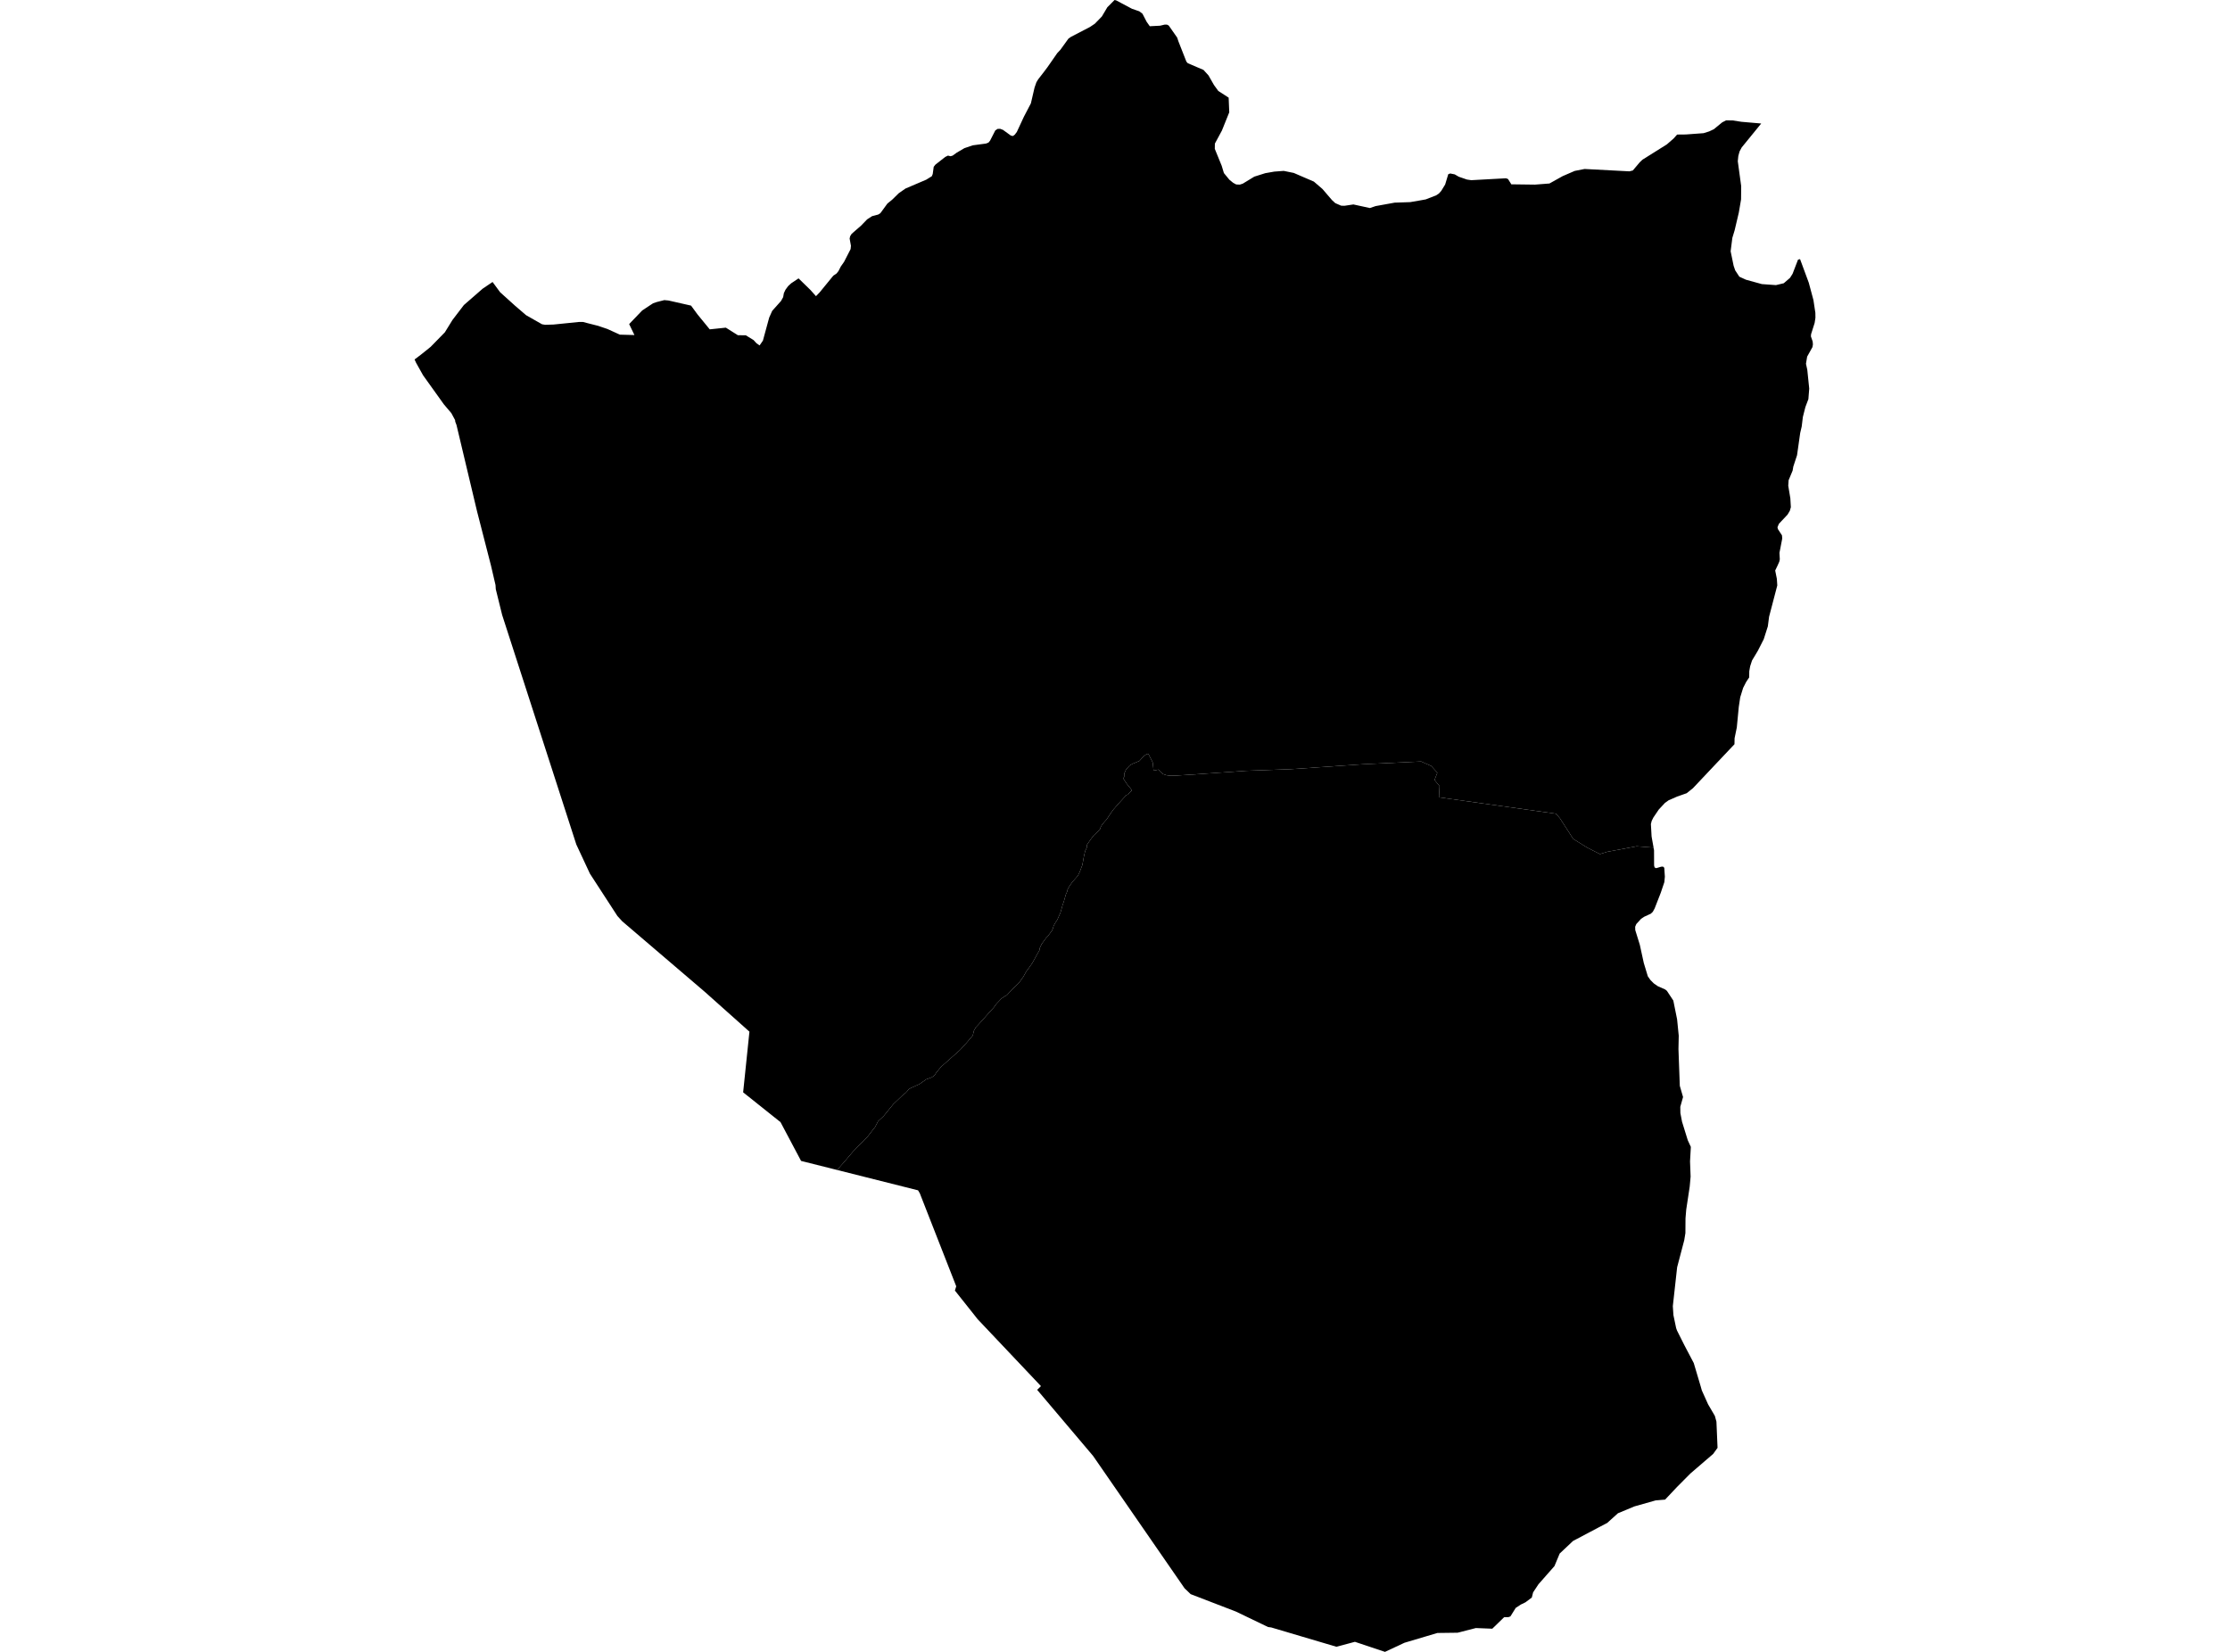 <?xml version='1.0'?>
<svg  baseProfile = 'tiny' width = '540' height = '400' stroke-linecap = 'round' stroke-linejoin = 'round' version='1.1' xmlns='http://www.w3.org/2000/svg'>
<path id='1624901001' title='1624901001'  d='M 350.701 42.183 351.171 42.007 352.267 42.224 353.229 42.788 355.219 43.475 356.269 43.631 364.669 43.17 365.16 43.341 365.76 44.287 365.972 44.633 371.606 44.706 371.694 44.706 375.21 44.432 378.404 42.648 381.32 41.387 383.719 40.917 394.559 41.49 395.396 41.278 397.046 39.324 397.712 38.678 403.631 34.966 405.301 33.509 405.916 32.811 406.118 32.588 406.118 32.583 406.123 32.583 408.222 32.563 412.528 32.247 413.877 31.823 415.015 31.286 417.031 29.632 417.977 29.14 419.605 29.166 421.683 29.492 426.475 29.906 426.481 29.906 425.721 30.841 421.756 35.706 421.239 36.672 420.939 37.768 420.81 39.04 421.632 45.062 421.606 48.268 421.063 51.452 420.05 55.753 419.491 57.599 419.078 60.845 419.802 64.355 420.184 65.472 421.187 67.002 422.795 67.736 426.646 68.796 430.053 69.039 431.94 68.589 433.459 67.281 434.08 66.294 435.393 62.877 435.398 62.877 435.889 62.747 438.003 68.47 439.13 72.668 439.596 75.764 439.611 76.948 439.42 78.194 438.557 80.923 438.515 81.461 438.939 82.686 439.001 83.399 438.893 84.046 437.605 86.362 437.321 88.083 437.642 89.567 438.107 94.105 437.905 96.644 437.176 98.577 436.571 100.96 436.287 103.281 435.92 104.853 435.16 110.224 434.256 112.979 434.085 113.967 433.118 116.288 433.03 117.616 433.537 120.672 433.661 122.822 433.403 123.706 432.865 124.606 430.766 126.839 430.42 127.676 430.528 128.126 431.511 129.635 431.573 130.406 430.901 133.869 430.983 135.436 430.854 136.02 430.425 136.986 429.867 138.144 430.27 140.166 430.373 141.758 428.388 149.342 428.088 151.663 427.096 154.775 425.679 157.566 424.263 159.929 423.808 161.324 423.591 162.529 423.57 164.033 422.841 165.129 422.107 166.566 421.399 168.846 421.053 171.146 420.572 176.151 420.034 178.771 420.008 180.214 415.594 184.882 409.954 190.858 408.429 192.078 407.224 192.502 406.118 192.889 404.991 193.386 404.061 193.789 403.182 194.409 403.182 194.414 401.683 196.022 400.375 197.95 399.966 198.767 399.77 199.542 399.935 202.53 400.064 203.28 400.416 205.244 400.411 205.244 396.337 204.929 389.183 206.268 387.43 206.811 384.463 205.317 380.958 203.14 377.727 198.126 376.786 197.04 348.452 193.07 348.592 190.361 347.377 188.873 348.054 187.11 346.576 185.481 344.146 184.396 330.111 185.058 312.566 186.257 301.772 186.65 290.332 187.446 284.676 187.813 283.368 187.839 282.464 187.715 281.569 187.415 280.815 186.696 280.546 186.355 279.341 186.614 279.197 185.202 279.114 184.577 278.075 182.545 277.672 182.597 276.901 183.15 275.914 184.261 276.896 183.155 275.914 184.261 274.306 184.928 273.562 185.347 272.683 186.319 272.249 187.296 272.223 188.149 271.98 188.464 272.507 189.276 272.91 189.86 273.453 190.537 274.11 191.354 273.448 190.542 272.91 189.865 272.502 189.281 271.98 188.464 272.223 188.154 272.249 187.301 272.683 186.324 273.562 185.347 272.683 186.324 272.249 187.301 272.218 188.154 271.975 188.464 272.502 189.281 272.905 189.865 273.448 190.542 274.11 191.359 273.381 192.114 273.122 192.424 273.381 192.114 273.122 192.424 272.771 192.507 270.879 194.564 269.623 196.017 268.92 196.994 267.989 198.4 267.405 199.051 266.862 199.718 266.542 200.246 266.418 200.721 265.823 201.383 266.418 200.721 266.536 200.246 266.862 199.718 267.405 199.057 267.984 198.405 268.92 196.994 269.623 196.017 270.879 194.569 272.771 192.507 270.879 194.569 269.617 196.017 268.914 196.994 267.984 198.405 267.4 199.057 266.862 199.718 266.536 200.251 266.412 200.721 265.823 201.388 265.818 201.388 264.82 202.319 263.998 203.414 263.202 204.583 263.238 205.027 263.104 205.394 262.778 206.061 262.484 207.323 262.101 209.437 261.455 211.143 261.088 211.918 260.803 212.296 259.708 213.531 259.03 214.467 258.519 215.403 258.462 215.78 258.11 216.566 257.598 218.344 257.288 219.238 256.797 220.986 256.042 222.697 255.515 223.508 255.148 224.185 254.957 224.852 254.729 225.364 253.726 226.708 254.729 225.369 254.957 224.852 255.148 224.185 255.51 223.508 256.037 222.697 256.797 220.991 257.283 219.238 257.593 218.344 258.11 216.571 258.462 215.78 258.519 215.403 259.03 214.467 259.708 213.531 260.803 212.301 261.088 211.918 261.45 211.148 262.101 209.437 262.478 207.323 262.778 206.061 263.104 205.4 263.238 205.033 263.197 204.583 263.998 203.42 264.82 202.319 264.82 202.324 263.993 203.42 263.197 204.588 263.238 205.033 263.104 205.4 262.778 206.061 262.478 207.323 262.101 209.442 261.45 211.148 261.083 211.923 260.798 212.301 259.702 213.531 259.03 214.467 258.513 215.403 258.462 215.785 258.11 216.571 257.593 218.344 257.283 219.243 256.797 220.991 256.037 222.697 255.51 223.513 255.143 224.191 254.957 224.852 254.724 225.369 253.726 226.708 253.323 227.111 252.253 228.574 251.793 229.551 251.7 230.12 251.266 230.87 250.01 233.16 249.131 234.421 248.51 235.248 247.792 236.535 246.763 237.957 247.792 236.535 248.505 235.248 249.131 234.421 250.01 233.16 251.266 230.87 251.7 230.125 251.793 229.557 252.253 228.58 253.323 227.117 253.318 227.117 252.253 228.58 251.793 229.557 251.695 230.125 251.266 230.87 250.004 233.16 249.126 234.421 248.505 235.248 247.792 236.535 246.763 237.962 244.835 239.854 243.806 240.992 244.83 239.854 244.83 239.859 243.806 240.992 243.372 241.209 242.534 241.767 241.278 243.09 240.632 243.985 239.696 245.003 237.024 247.996 236.321 248.741 235.845 249.568 235.561 250.736 234.046 252.525 232.511 254.22 232.506 254.22 234.046 252.525 235.561 250.736 235.845 249.573 236.316 248.746 237.019 248.001 239.696 245.003 240.627 243.99 241.278 243.095 240.627 243.99 239.696 245.008 237.019 248.001 236.316 248.746 235.845 249.573 235.561 250.741 234.046 252.53 232.506 254.22 227.858 258.351 226.793 259.653 226.225 260.481 226.793 259.653 227.858 258.351 227.858 258.356 226.788 259.653 226.225 260.481 225.589 260.889 224.291 261.359 222.616 262.538 220.549 263.458 220.078 263.758 219.365 264.58 219.365 264.585 220.078 263.758 219.365 264.585 219.36 264.585 218.688 265.112 218.682 265.112 216.325 267.361 214.014 270.22 216.32 267.361 214.009 270.22 214.009 270.225 212.65 271.481 211.905 272.903 211.026 274.014 210.122 275.208 211.026 274.014 211.905 272.903 212.65 271.481 212.644 271.481 211.905 272.908 211.026 274.019 210.122 275.208 207.516 277.85 206.488 278.93 204.409 281.386 202.869 283.118 202.755 283.314 202.869 283.123 204.409 281.386 206.488 278.936 204.404 281.391 202.864 283.123 202.755 283.314 202.75 283.319 193.983 281.117 189.004 271.729 179.953 264.508 181.478 249.816 170.632 240.144 150.667 223.084 149.509 221.813 142.856 211.567 139.558 204.495 134.296 188.206 121.599 148.918 120.054 142.663 119.992 141.675 118.901 136.986 115.515 123.809 110.542 102.909 110.242 102.118 110.201 101.73 109.301 100.05 107.476 97.9 102.446 90.869 100.751 87.84 100.389 87.044 100.389 87.039 100.394 87.039 101.842 85.948 104.307 83.968 104.307 83.963 107.709 80.484 107.714 80.484 109.575 77.47 112.336 73.857 112.341 73.857 116.88 69.902 119.278 68.284 121.098 70.76 124.742 74.048 127.399 76.328 130.925 78.333 131.251 78.519 132 78.649 134.037 78.587 140.23 77.961 141.15 77.961 142.717 78.364 144.857 78.907 145.668 79.186 147.08 79.662 148.3 80.215 149.142 80.598 150.104 81.037 153.624 81.13 153.63 81.13 152.353 78.478 152.963 77.837 155.522 75.17 157.439 73.903 158.137 73.448 158.99 73.148 159.719 72.962 160.417 72.786 160.856 72.673 161.839 72.761 162.769 72.967 167.344 74.006 168.89 76.116 171.862 79.75 175.765 79.341 178.676 81.171 178.784 81.171 180.604 81.192 182.486 82.355 183.173 83.11 183.943 83.648 183.943 83.642 184.74 82.484 186.259 76.912 186.988 75.278 189.134 72.874 189.645 71.949 189.816 70.977 190.204 70.16 190.845 69.282 191.594 68.594 193.373 67.41 196.242 70.207 197.591 71.716 197.596 71.711 198.47 70.812 201.794 66.749 202.543 66.252 203.034 65.653 203.593 64.551 204.389 63.414 205.976 60.318 206.059 59.522 205.738 57.759 205.867 57.2 206.229 56.621 206.234 56.621 207.237 55.743 208.504 54.642 209.977 53.117 209.982 53.117 211.181 52.341 212.66 51.953 213.172 51.633 213.177 51.633 214.888 49.291 216.025 48.366 217.654 46.774 219.261 45.657 224.296 43.506 225.646 42.669 225.863 42.131 226.101 40.389 226.504 39.877 226.504 39.872 228.887 38.006 229.275 37.815 229.549 37.68 229.554 37.68 230.169 37.83 230.443 37.753 230.686 37.68 231.694 36.952 233.534 35.876 235.571 35.189 238.761 34.76 238.766 34.76 239.366 34.527 239.366 34.522 239.753 34.051 241.015 31.58 241.526 31.244 241.573 31.213 242.178 31.193 242.193 31.193 242.881 31.451 244.783 32.831 245.279 32.94 245.703 32.635 245.709 32.635 246.22 31.968 247.937 28.272 249.632 25.026 250.516 21.216 250.966 19.923 251.395 19.215 252.791 17.411 253.649 16.268 256.027 12.851 256.776 12.055 258.71 9.372 258.71 9.367 259.351 8.917 263.936 6.534 265.094 5.759 265.099 5.759 266.81 4.001 266.81 3.996 266.816 3.996 268.144 1.758 269.897 0 269.902 0 270.31 0.103 271.649 0.817 273.551 1.83 274.12 2.13 275.201 2.502 275.878 2.735 276.648 3.319 277.677 5.299 278.426 6.353 280.908 6.224 280.913 6.224 282.004 5.966 282.583 5.966 283.012 6.183 285.064 9.114 285.343 9.972 287.287 14.924 287.628 15.307 287.633 15.307 291.247 16.853 291.422 16.925 292.642 18.264 293.966 20.585 295.015 22.027 297.522 23.645 297.667 27.192 295.884 31.622 294.188 34.765 294.167 36.052 295.837 40.141 296.37 41.904 297.698 43.522 298.618 44.272 299.342 44.664 300.221 44.706 300.95 44.468 303.736 42.772 306.393 41.935 308.58 41.552 310.855 41.382 313.295 41.878 314.68 42.478 318.154 43.972 318.697 44.437 320.232 45.76 322.543 48.449 323.334 49.183 324.771 49.808 325.582 49.829 327.728 49.508 331.729 50.377 333.104 49.906 337.731 49.069 341.479 48.945 343.944 48.521 345.252 48.283 347.78 47.296 348.447 46.846 349 46.226 349.946 44.68 350.701 42.183 Z' />
<path id='1624902001' title='1624902001'  d='M 400.411 205.244 400.53 205.906 400.545 209.582 400.669 210.057 401.057 210.228 402.256 209.866 402.706 209.845 403.006 210.124 403.151 212.296 403.021 213.624 402.158 216.183 400.674 219.983 400.225 220.799 399.754 221.249 398.126 221.999 397.397 222.49 396.239 223.756 395.96 224.403 395.981 225.219 397.087 228.786 398.043 233.17 399.025 236.417 399.666 237.321 400.478 238.138 401.44 238.805 403.233 239.601 403.642 239.927 405.198 242.289 406.113 246.828 406.511 250.798 406.444 254.024 406.769 262.936 407.555 265.645 406.888 268.007 406.909 269.532 407.312 271.636 408.698 276.108 409.442 277.721 409.246 281.221 409.385 284.917 409.168 287.321 408.325 292.904 408.15 295.008 408.124 298.595 407.845 300.311 406.123 306.861 405.079 316.285 405.224 318.456 405.885 321.61 406.097 322.194 407.886 325.761 410.145 330.057 411.825 335.707 412.104 336.694 413.614 340.049 415.258 342.862 415.64 344.257 415.909 350.595 414.839 352.074 409.333 356.809 406.118 360.045 403.208 363.131 402.075 363.224 400.917 363.322 395.784 364.775 391.783 366.44 389.193 368.776 386.903 369.976 380.912 373.144 377.681 376.189 376.414 379.234 372.558 383.608 371.25 385.582 370.929 386.849 369.389 388.002 368.277 388.539 367.037 389.351 365.749 391.413 365.3 391.584 364.23 391.605 361.36 394.391 357.385 394.231 352.96 395.363 348.065 395.425 340.088 397.798 335.379 400 328.095 397.565 326.766 397.922 323.623 398.764 314.876 396.175 307.83 394.086 307.494 394.04 307.06 393.983 299.28 390.24 288.321 386.022 286.842 384.6 264.696 352.554 251.152 336.55 252.072 335.65 236.724 319.428 235.954 318.451 231.234 312.511 231.554 311.478 222.73 288.944 222.306 288.236 202.75 283.319 202.755 283.314 202.864 283.123 204.404 281.391 206.488 278.936 204.409 281.386 202.869 283.123 202.755 283.314 202.869 283.118 204.409 281.386 206.488 278.93 207.516 277.85 210.122 275.208 211.026 274.019 211.905 272.908 212.644 271.481 212.65 271.481 211.905 272.903 211.026 274.014 210.122 275.208 211.026 274.014 211.905 272.903 212.65 271.481 214.009 270.225 214.009 270.22 216.32 267.361 214.014 270.22 216.325 267.361 218.682 265.112 218.688 265.112 219.36 264.585 219.365 264.585 220.078 263.758 219.365 264.585 219.365 264.58 220.078 263.758 220.549 263.458 222.616 262.538 224.291 261.359 225.589 260.889 226.225 260.481 226.788 259.653 227.858 258.356 227.858 258.351 226.793 259.653 226.225 260.481 226.793 259.653 227.858 258.351 232.506 254.22 234.046 252.53 235.561 250.741 235.845 249.573 236.316 248.746 237.019 248.001 239.696 245.008 240.627 243.99 241.278 243.095 240.627 243.99 239.696 245.003 237.019 248.001 236.316 248.746 235.845 249.573 235.561 250.736 234.046 252.525 232.506 254.22 232.511 254.22 234.046 252.525 235.561 250.736 235.845 249.568 236.321 248.741 237.024 247.996 239.696 245.003 240.632 243.985 241.278 243.09 242.534 241.767 243.372 241.209 243.806 240.992 244.83 239.859 244.83 239.854 243.806 240.992 244.835 239.854 246.763 237.962 247.792 236.535 248.505 235.248 249.126 234.421 250.004 233.16 251.266 230.87 251.695 230.125 251.793 229.557 252.253 228.58 253.318 227.117 253.323 227.117 252.253 228.58 251.793 229.557 251.7 230.125 251.266 230.87 250.01 233.16 249.131 234.421 248.505 235.248 247.792 236.535 246.763 237.957 247.792 236.535 248.51 235.248 249.131 234.421 250.01 233.16 251.266 230.87 251.7 230.12 251.793 229.551 252.253 228.574 253.323 227.111 253.726 226.708 254.724 225.369 254.957 224.852 255.143 224.191 255.51 223.513 256.037 222.697 256.797 220.991 257.283 219.243 257.593 218.344 258.11 216.571 258.462 215.785 258.513 215.403 259.03 214.467 259.702 213.531 260.798 212.301 261.083 211.923 261.45 211.148 262.101 209.442 262.478 207.323 262.778 206.061 263.104 205.4 263.238 205.033 263.197 204.588 263.993 203.42 264.82 202.324 264.82 202.319 263.998 203.42 263.197 204.583 263.238 205.033 263.104 205.4 262.778 206.061 262.478 207.323 262.101 209.437 261.45 211.148 261.088 211.918 260.803 212.301 259.708 213.531 259.03 214.467 258.519 215.403 258.462 215.78 258.11 216.571 257.593 218.344 257.283 219.238 256.797 220.991 256.037 222.697 255.51 223.508 255.148 224.185 254.957 224.852 254.729 225.369 253.726 226.708 254.729 225.364 254.957 224.852 255.148 224.185 255.515 223.508 256.042 222.697 256.797 220.986 257.288 219.238 257.598 218.344 258.11 216.566 258.462 215.78 258.519 215.403 259.03 214.467 259.708 213.531 260.803 212.296 261.088 211.918 261.455 211.143 262.101 209.437 262.484 207.323 262.778 206.061 263.104 205.394 263.238 205.027 263.202 204.583 263.998 203.414 264.82 202.319 265.818 201.388 265.823 201.388 266.412 200.721 266.536 200.251 266.862 199.718 267.4 199.057 267.984 198.405 268.914 196.994 269.617 196.017 270.879 194.569 272.771 192.507 270.879 194.569 269.623 196.017 268.92 196.994 267.984 198.405 267.405 199.057 266.862 199.718 266.536 200.246 266.418 200.721 265.823 201.383 266.418 200.721 266.542 200.246 266.862 199.718 267.405 199.051 267.989 198.4 268.92 196.994 269.623 196.017 270.879 194.564 272.771 192.507 273.122 192.424 273.381 192.114 273.122 192.424 273.381 192.114 274.11 191.359 273.448 190.542 272.905 189.865 272.502 189.281 271.975 188.464 272.218 188.154 272.249 187.301 272.683 186.324 273.562 185.347 272.683 186.324 272.249 187.301 272.223 188.154 271.98 188.464 272.502 189.281 272.91 189.865 273.448 190.542 274.11 191.354 273.453 190.537 272.91 189.86 272.507 189.276 271.98 188.464 272.223 188.149 272.249 187.296 272.683 186.319 273.562 185.347 274.306 184.928 275.914 184.261 276.896 183.155 275.914 184.261 276.901 183.15 277.672 182.597 278.075 182.545 279.114 184.577 279.197 185.202 279.341 186.614 280.546 186.355 280.815 186.696 281.569 187.415 282.464 187.715 283.368 187.839 284.676 187.813 290.332 187.446 301.772 186.65 312.566 186.257 330.111 185.058 344.146 184.396 346.576 185.481 348.054 187.11 347.377 188.873 348.592 190.361 348.452 193.07 376.786 197.04 377.727 198.126 380.958 203.14 384.463 205.317 387.43 206.811 389.183 206.268 396.337 204.929 400.411 205.244 Z' />
</svg>